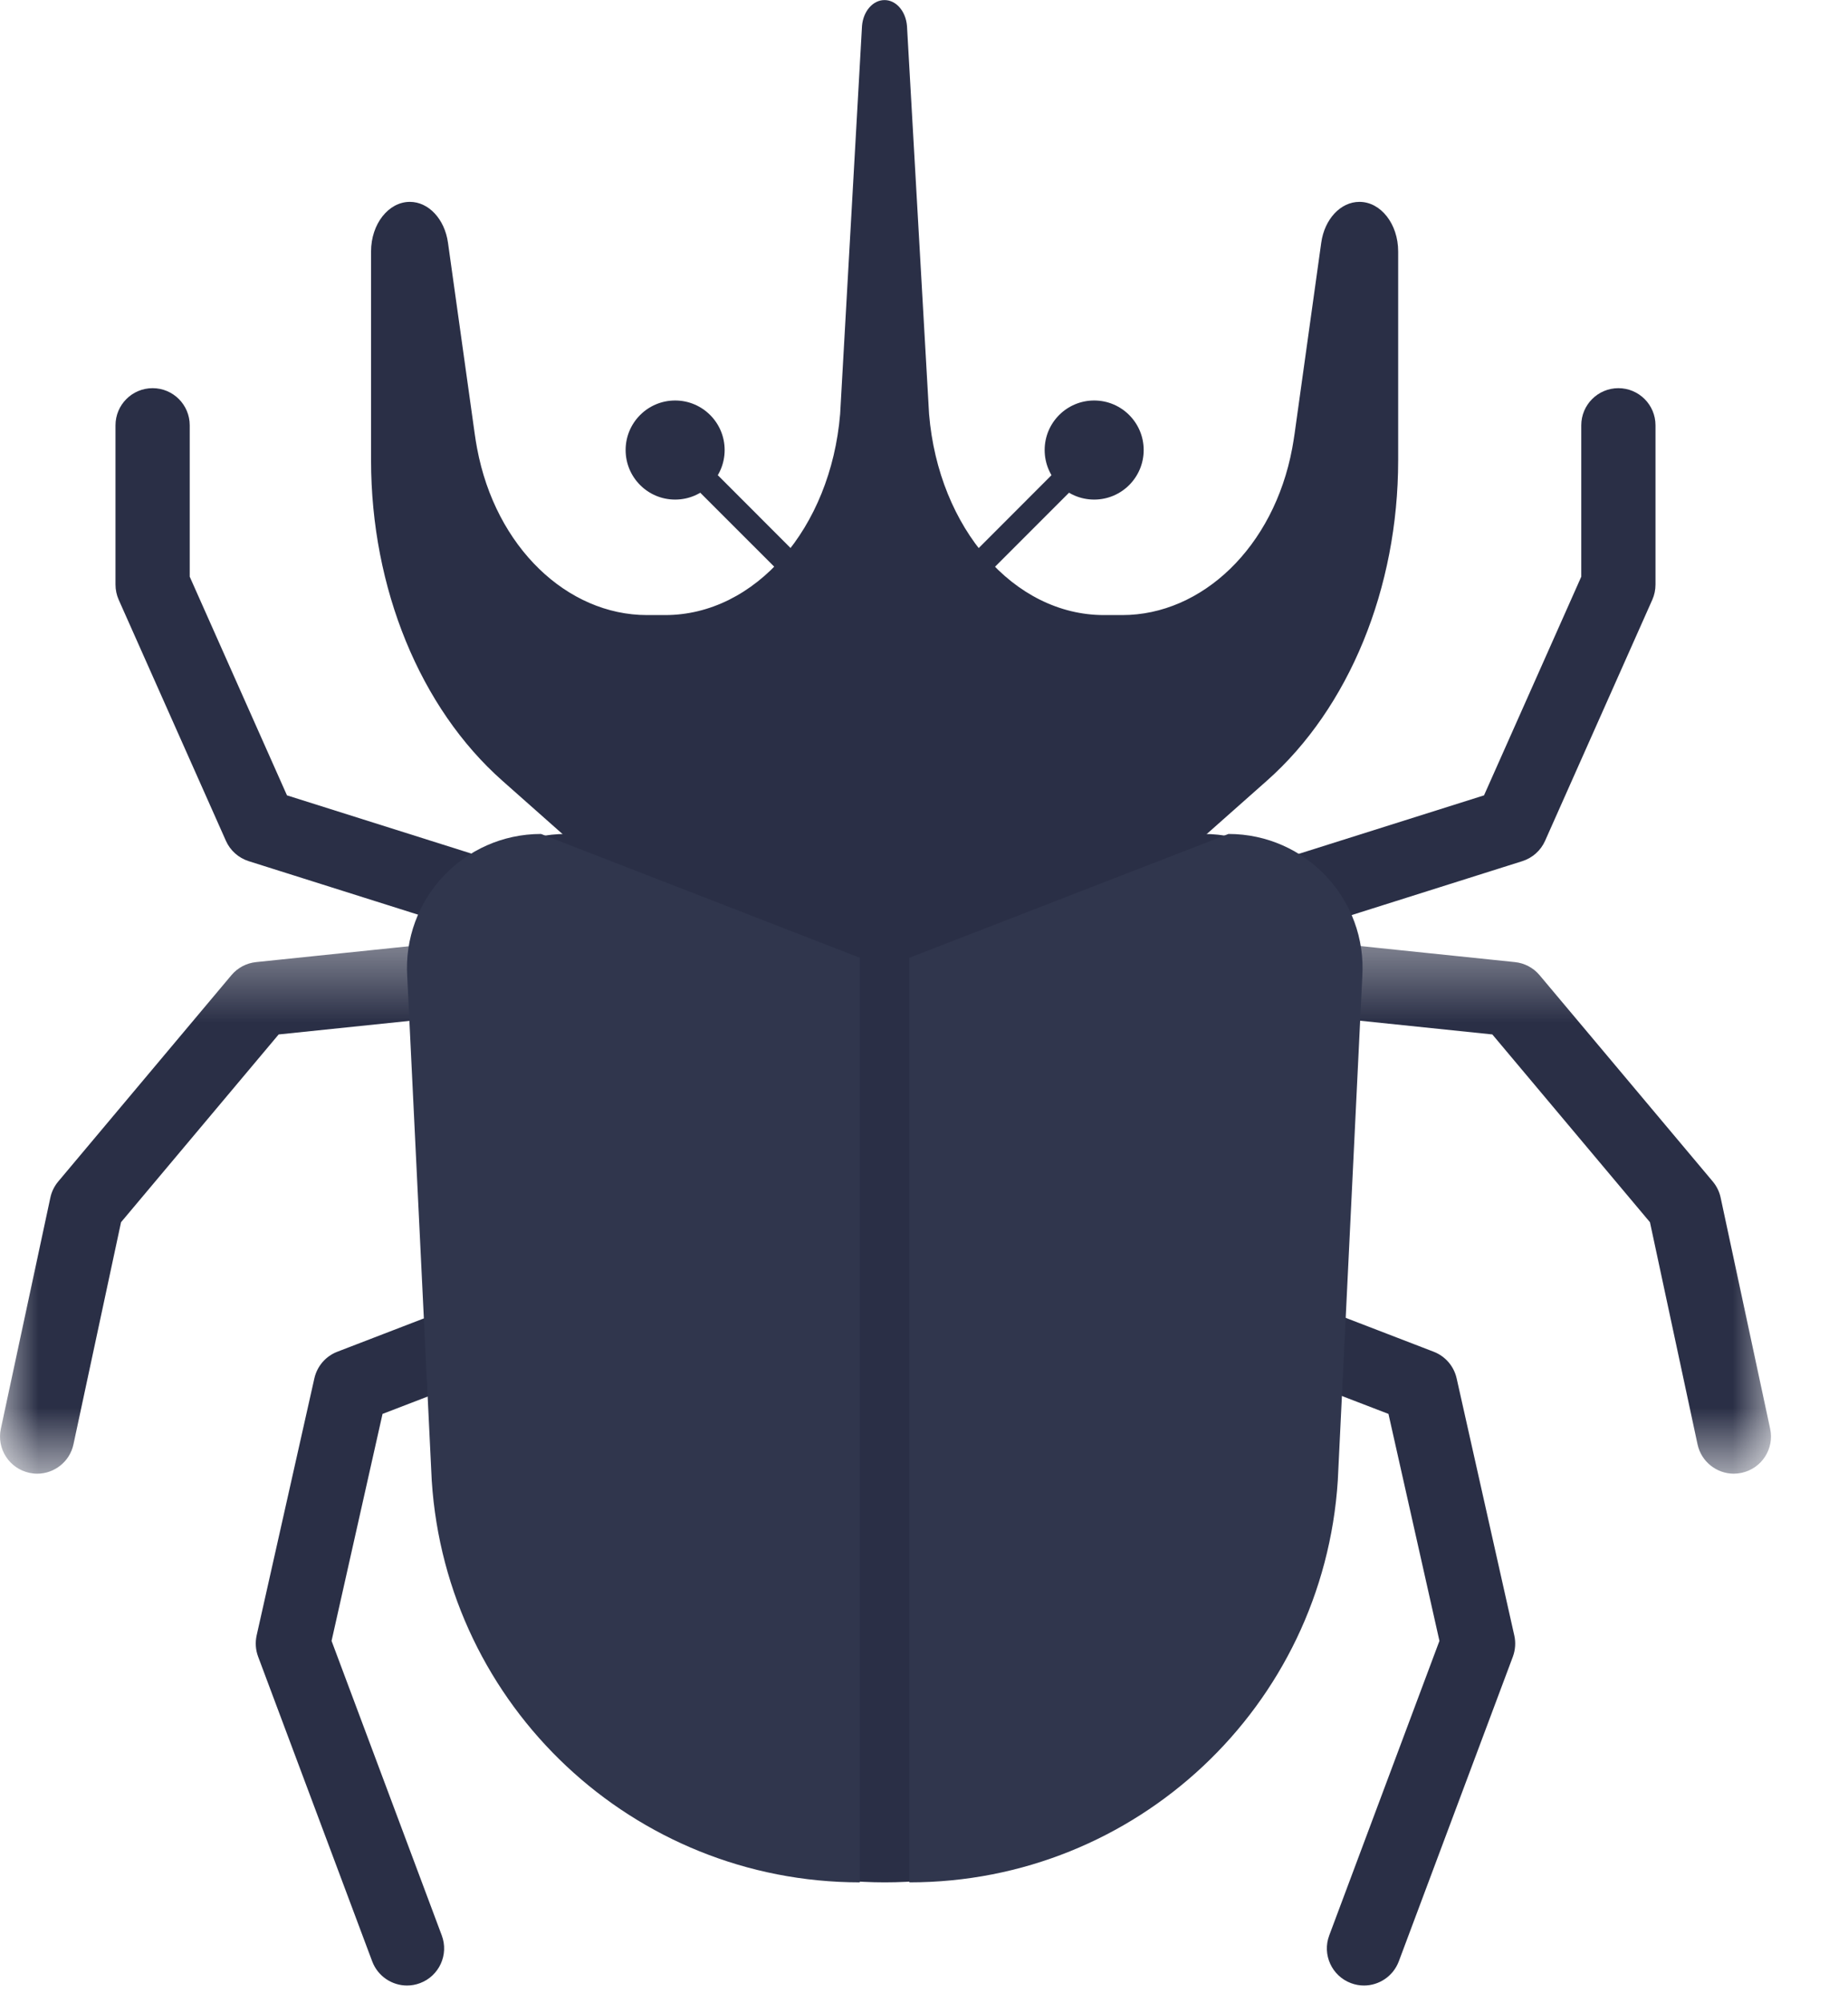 <svg xmlns="http://www.w3.org/2000/svg" width="24" height="26" xmlns:xlink="http://www.w3.org/1999/xlink">
  <defs>
    <path id="a" d="M7 7.357V.393H.036V7.357H7z"/>
    <path id="c" d="M0 .393V7.357h6.964V.393H0z"/>
  </defs>
  <g fill="none" fill-rule="evenodd">
    <path fill="#2A2F46" d="M17.714 25.77c-.056 0-.113-.01-.169-.031-.249-.093-.376-.371-.282-.62l1.431-3.822-.662-2.946-1.688-.649c-.248-.095-.372-.374-.277-.623.096-.249.375-.373.624-.277l1.928.742c.151.058.262.187.298.344l.749 3.338c.021.092.014.187-.018.275l-1.482 3.956c-.073.193-.257.313-.452.313"/>
    <g transform="translate(16 11.77)">
      <mask id="b" fill="#fff">
        <use xlink:href="#a"/>
      </mask>
      <path fill="#2A2F46" d="M6.517 7.357c-.222 0-.423-.155-.471-.381l-.618-2.883-2.047-2.437-2.913-.302c-.265-.027-.457-.264-.43-.529.027-.265.264-.456.529-.43l3.107.322c.125.013.239.073.32.169l2.25 2.679c.05.06.086.132.102.209l.643 3c.056.26-.11.516-.371.572-.034.007-.068.011-.101.011" mask="url(#b)"/>
    </g>
    <path fill="#2A2F46" d="M16.518 12.18c-.205 0-.395-.132-.46-.337-.08-.254.061-.525.315-.605l2.9-.915 1.263-2.838v-1.965c0-.266.216-.482.482-.482s.482.216.482.482v2.067c0 .068-.014.135-.041.196l-1.393 3.13c-.056.126-.164.222-.296.264l-3.107.981c-.048.015-.097.022-.145.022M5.286 25.77c-.195 0-.379-.12-.452-.313l-1.482-3.956c-.033-.088-.039-.183-.019-.275l.75-3.338c.036-.157.147-.286.298-.344l1.928-.742c.249-.096.528.028.624.277.095.249-.029.528-.277.623l-1.688.649-.662 2.946 1.431 3.822c.094.249-.033.527-.282.62-.056.021-.113.031-.169.031"/>
    <g transform="translate(0 11.77)">
      <mask id="d" fill="#fff">
        <use xlink:href="#c"/>
      </mask>
      <path fill="#2A2F46" d="M.483 7.357c-.034 0-.067-.004-.101-.011-.261-.056-.427-.312-.371-.572l.643-3c.016-.077.052-.149.102-.209l2.25-2.679c.081-.096.195-.156.32-.169l3.107-.322c.264-.027.502.165.529.43.027.265-.165.502-.43.529l-2.913.302-2.047 2.437-.618 2.883c-.048.226-.249.381-.471.381" mask="url(#d)"/>
    </g>
    <path fill="#2A2F46" d="M6.482 12.18c-.048 0-.097-.007-.145-.022l-3.107-.981c-.132-.042-.24-.138-.296-.264l-1.393-3.13c-.027-.061-.041-.128-.041-.196v-2.067c0-.266.216-.482.482-.482s.482.216.482.482v1.965l1.263 2.838 2.9.915c.254.08.395.351.315.605-.065.205-.255.337-.46.337m11.173-9.56c-.244 0-.453.223-.496.53l-.346 2.479c-.009.064-.02.127-.031.19-.24 1.285-1.173 2.164-2.207 2.164h-.238c-1.168 0-2.148-1.125-2.271-2.608l-.287-5.039c-.016-.191-.141-.335-.291-.335h-.001c-.15 0-.276.144-.292.335l-.284 5.037c-.123 1.484-1.103 2.61-2.272 2.61h-.236c-1.035 0-1.967-.879-2.207-2.164-.012-.063-.022-.126-.031-.19l-.347-2.479c-.043-.307-.252-.53-.495-.53-.278 0-.504.288-.504.643v2.711c0 1.66.637 3.214 1.705 4.159l4.892 4.332.073-.397.073.397 4.891-4.332c1.068-.945 1.705-2.499 1.705-4.159v-2.711c0-.355-.225-.643-.503-.643"/>
    <path fill="#2A2F46" d="M9.411 5.841c0 .355-.288.643-.643.643-.355 0-.643-.288-.643-.643 0-.355.288-.643.643-.643.355 0 .643.288.643.643"/>
    <path fill="#2A2F46" d="M10.86 8.16l-2.206-2.205.228-.228 2.205 2.206m2.48-2.092c0 .355.288.643.643.643.355 0 .643-.288.643-.643 0-.355-.288-.643-.643-.643-.355 0-.643.288-.643.643"/>
    <path fill="#2A2F46" d="M12.118 8.16l-.227-.227 2.205-2.206.227.228M11.491 24.431c-2.939 0-5.373-2.282-5.562-5.215l-.318-6.538c-.065-1.004.732-1.854 1.738-1.854h8.284c1.006 0 1.803.85 1.738 1.854l-.318 6.538c-.189 2.933-2.623 5.215-5.562 5.215"/>
    <path fill="#30364D" d="M15.954 10.824l-4.144 1.607v12h.002c2.939 0 5.373-2.282 5.562-5.215l.318-6.538c.065-1.004-.732-1.854-1.738-1.854m-8.927 0c-1.006 0-1.803.85-1.738 1.854l.318 6.538c.189 2.932 2.622 5.214 5.56 5.215v-12l-4.14-1.607z"/>
    <path d="M0 0h24v26H0z"/>
  </g>
</svg>
